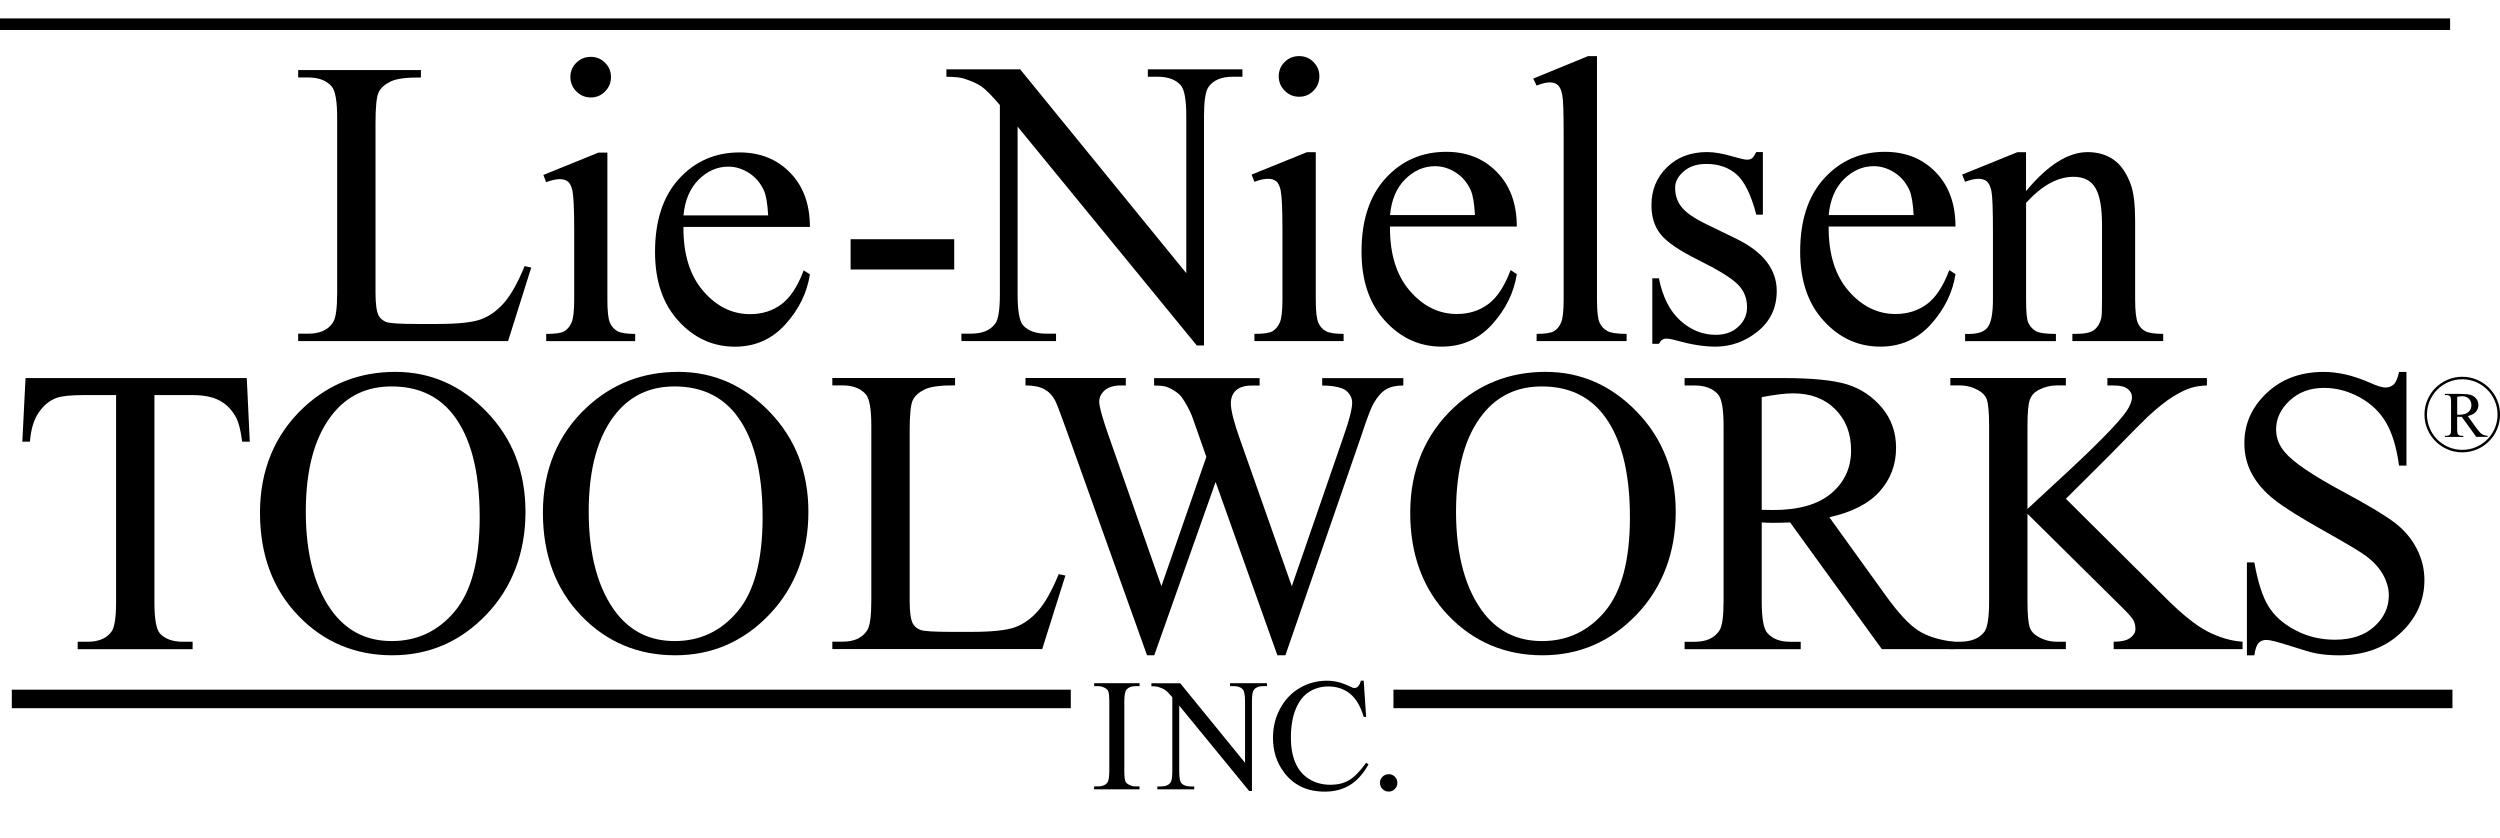 <?xml version="1.0" encoding="UTF-8"?>
<svg id="uuid-c245ee99-68ab-4bf7-997f-761e9f2d373e" data-name="Layer 3" xmlns="http://www.w3.org/2000/svg" viewBox="0 0 499.44 167.5">
  <defs>
    <style>
      .uuid-a56d8c7b-f689-46d8-b6e6-34602b8a858f {
        fill: none;
        stroke: #000;
        stroke-miterlimit: 10;
        stroke-width: .5px;
      }
    </style>
  </defs>
  <g>
    <path d="m104.81,53.17l1.32.28-4.63,14.69h-41.93v-1.48h2.04c2.29,0,3.93-.74,4.91-2.24.56-.85.84-2.82.84-5.91V23.59c0-3.38-.37-5.5-1.12-6.35-1.04-1.17-2.58-1.76-4.63-1.76h-2.04v-1.48h24.52v1.48c-2.88-.03-4.89.24-6.05.8-1.16.56-1.95,1.26-2.38,2.12s-.64,2.89-.64,6.11v34.02c0,2.21.21,3.73.64,4.55.32.56.81.97,1.48,1.24.67.27,2.74.4,6.23.4h3.95c4.15,0,7.07-.31,8.74-.92,1.68-.61,3.21-1.7,4.59-3.25,1.38-1.56,2.77-4.01,4.15-7.37Z"/>
    <path d="m121.34,30.49v29.39c0,2.29.17,3.81.5,4.57.33.76.82,1.32,1.48,1.7.65.37,1.84.56,3.57.56v1.44h-17.77v-1.44c1.78,0,2.98-.17,3.59-.52.61-.35,1.1-.92,1.46-1.72.36-.8.54-2.33.54-4.59v-14.1c0-3.97-.12-6.53-.36-7.71-.19-.85-.48-1.44-.88-1.78-.4-.33-.95-.5-1.64-.5-.75,0-1.65.2-2.72.6l-.56-1.44,11.02-4.47h1.76Zm-3.31-19.13c1.12,0,2.07.39,2.85,1.18.79.79,1.18,1.74,1.18,2.85s-.39,2.08-1.18,2.88c-.79.8-1.74,1.2-2.85,1.2s-2.08-.4-2.88-1.2c-.8-.8-1.2-1.76-1.2-2.88s.39-2.07,1.18-2.85,1.75-1.18,2.89-1.18Z"/>
    <path d="m136.53,45.35c-.03,5.43,1.29,9.69,3.95,12.78,2.66,3.09,5.79,4.63,9.38,4.63,2.4,0,4.48-.66,6.25-1.98,1.77-1.32,3.25-3.57,4.45-6.77l1.24.8c-.56,3.65-2.18,6.97-4.87,9.96-2.69,2.99-6.06,4.49-10.1,4.49-4.39,0-8.15-1.71-11.28-5.13s-4.69-8.02-4.69-13.8c0-6.25,1.6-11.13,4.81-14.63,3.21-3.5,7.23-5.25,12.08-5.25,4.1,0,7.47,1.35,10.1,4.05,2.64,2.7,3.95,6.32,3.95,10.84h-25.28Zm0-2.32h16.93c-.13-2.34-.41-3.99-.84-4.95-.67-1.49-1.66-2.66-2.97-3.51-1.32-.85-2.7-1.28-4.13-1.28-2.21,0-4.19.86-5.93,2.58-1.74,1.72-2.76,4.11-3.05,7.17Z"/>
  </g>
  <g>
    <path d="m189.07,13.85h14.73l33.19,40.72v-31.31c0-3.34-.37-5.42-1.12-6.25-.99-1.12-2.55-1.68-4.68-1.68h-1.88v-1.48h18.9v1.48h-1.92c-2.3,0-3.92.69-4.88,2.08-.59.85-.88,2.8-.88,5.85v45.76h-1.44l-35.8-43.72v33.43c0,3.34.36,5.42,1.08,6.25,1.01,1.12,2.58,1.68,4.68,1.68h1.92v1.48h-18.9v-1.48h1.88c2.32,0,3.96-.69,4.92-2.08.59-.85.88-2.8.88-5.85V20.98c-1.58-1.84-2.77-3.06-3.58-3.64-.81-.59-2.01-1.13-3.58-1.64-.77-.24-1.95-.36-3.52-.36v-1.48Z"/>
    <path d="m262.86,30.39v29.47c0,2.3.17,3.82.5,4.58.33.76.83,1.33,1.48,1.7.65.37,1.85.56,3.58.56v1.44h-17.82v-1.44c1.79,0,2.99-.17,3.6-.52.61-.35,1.1-.92,1.46-1.72s.54-2.34.54-4.6v-14.13c0-3.98-.12-6.55-.36-7.73-.19-.85-.48-1.45-.88-1.78-.4-.33-.95-.5-1.64-.5-.75,0-1.66.2-2.72.6l-.56-1.44,11.05-4.48h1.76Zm-3.32-19.18c1.12,0,2.08.39,2.86,1.18.79.79,1.18,1.74,1.18,2.86s-.39,2.08-1.18,2.88c-.79.8-1.74,1.2-2.86,1.2s-2.08-.4-2.88-1.2-1.2-1.76-1.2-2.88.39-2.08,1.18-2.86c.79-.79,1.75-1.18,2.9-1.18Z"/>
    <path d="m277.68,45.28c-.03,5.45,1.29,9.72,3.96,12.81,2.67,3.1,5.81,4.64,9.41,4.64,2.4,0,4.49-.66,6.27-1.98s3.26-3.58,4.46-6.79l1.24.8c-.56,3.66-2.19,6.99-4.88,9.99-2.7,3-6.07,4.5-10.13,4.5-4.4,0-8.17-1.71-11.31-5.15-3.14-3.43-4.7-8.04-4.7-13.83,0-6.27,1.61-11.16,4.82-14.67,3.22-3.51,7.25-5.27,12.11-5.27,4.11,0,7.49,1.35,10.13,4.06,2.64,2.71,3.96,6.33,3.96,10.87h-25.34Zm0-2.32h16.98c-.13-2.35-.41-4-.84-4.96-.67-1.49-1.66-2.67-2.98-3.52-1.32-.85-2.7-1.28-4.14-1.28-2.22,0-4.2.86-5.95,2.58s-2.77,4.12-3.06,7.19Z"/>
    <path d="m319.04,11.21v48.65c0,2.3.17,3.82.5,4.56.33.75.85,1.31,1.54,1.7.69.39,1.99.58,3.88.58v1.44h-17.98v-1.44c1.68,0,2.83-.17,3.44-.52.61-.35,1.09-.92,1.44-1.72.35-.8.52-2.34.52-4.6V26.55c0-4.14-.09-6.68-.28-7.63-.19-.95-.49-1.59-.9-1.94-.41-.35-.94-.52-1.58-.52-.69,0-1.58.21-2.64.64l-.68-1.4,10.93-4.48h1.8Z"/>
    <path d="m352.18,30.39v12.49h-1.32c-1.01-3.92-2.32-6.59-3.9-8.01-1.59-1.41-3.61-2.12-6.07-2.12-1.87,0-3.38.49-4.52,1.48-1.15.99-1.72,2.08-1.72,3.28,0,1.5.43,2.78,1.28,3.84.83,1.09,2.51,2.26,5.04,3.48l5.85,2.84c5.42,2.64,8.13,6.13,8.13,10.45,0,3.34-1.26,6.03-3.78,8.07s-5.34,3.06-8.47,3.06c-2.24,0-4.8-.4-7.69-1.2-.88-.27-1.6-.4-2.16-.4-.61,0-1.09.35-1.44,1.04h-1.32v-13.09h1.32c.75,3.74,2.17,6.55,4.28,8.45,2.11,1.9,4.47,2.84,7.09,2.84,1.84,0,3.34-.54,4.5-1.62s1.74-2.38,1.74-3.9c0-1.84-.65-3.39-1.94-4.64-1.29-1.25-3.88-2.84-7.75-4.76-3.87-1.92-6.41-3.66-7.61-5.21-1.2-1.52-1.8-3.44-1.8-5.77,0-3.02,1.03-5.54,3.1-7.57,2.07-2.03,4.75-3.04,8.03-3.04,1.44,0,3.19.31,5.25.92,1.36.4,2.27.6,2.72.6.43,0,.76-.09,1-.28.24-.19.52-.6.84-1.24h1.32Z"/>
    <path d="m365.32,45.28c-.03,5.45,1.29,9.72,3.96,12.81,2.67,3.1,5.81,4.64,9.41,4.64,2.4,0,4.49-.66,6.27-1.98s3.26-3.58,4.46-6.79l1.24.8c-.56,3.66-2.19,6.99-4.88,9.99s-6.07,4.5-10.13,4.5c-4.4,0-8.18-1.71-11.31-5.15-3.14-3.43-4.71-8.04-4.71-13.83,0-6.27,1.61-11.16,4.83-14.67,3.22-3.51,7.25-5.27,12.11-5.27,4.11,0,7.49,1.35,10.13,4.06,2.64,2.71,3.96,6.33,3.96,10.87h-25.34Zm0-2.32h16.98c-.13-2.35-.41-4-.84-4.96-.67-1.49-1.66-2.67-2.98-3.52-1.32-.85-2.7-1.28-4.14-1.28-2.21,0-4.2.86-5.95,2.58-1.75,1.72-2.77,4.12-3.06,7.19Z"/>
    <path d="m404.77,38.16c4.3-5.18,8.39-7.77,12.29-7.77,2,0,3.72.5,5.17,1.5s2.59,2.65,3.44,4.94c.59,1.6.88,4.06.88,7.37v15.66c0,2.32.19,3.9.56,4.72.29.67.77,1.19,1.42,1.56.65.37,1.86.56,3.62.56v1.44h-18.14v-1.44h.76c1.71,0,2.9-.26,3.58-.78.68-.52,1.15-1.29,1.42-2.3.11-.4.16-1.65.16-3.76v-15.01c0-3.34-.43-5.76-1.3-7.27-.87-1.51-2.33-2.26-4.38-2.26-3.18,0-6.34,1.74-9.49,5.21v19.34c0,2.48.15,4.02.44,4.6.37.77.89,1.34,1.54,1.7s1.98.54,3.98.54v1.44h-18.14v-1.44h.8c1.87,0,3.13-.47,3.78-1.42.65-.95.98-2.76.98-5.43v-13.61c0-4.4-.1-7.09-.3-8.05-.2-.96-.51-1.61-.92-1.96-.42-.35-.97-.52-1.66-.52-.75,0-1.64.2-2.68.6l-.6-1.44,11.05-4.48h1.72v7.77Z"/>
  </g>
  <path d="m169.93,47.79h20.7v6.05h-20.7v-6.05Z"/>
  <g>
    <path d="m49.3,75.53l.6,12.7h-1.52c-.29-2.24-.69-3.83-1.2-4.79-.83-1.54-1.92-2.68-3.29-3.41-1.37-.73-3.17-1.1-5.41-1.1h-7.63v41.37c0,3.33.36,5.4,1.08,6.23,1.01,1.12,2.57,1.68,4.67,1.68h1.88v1.48H15.52v-1.48h1.92c2.29,0,3.91-.69,4.87-2.08.58-.85.88-2.79.88-5.83v-41.37h-6.51c-2.53,0-4.33.19-5.39.56-1.38.51-2.57,1.48-3.55,2.91-.99,1.44-1.57,3.38-1.76,5.83h-1.52l.64-12.7h44.2Z"/>
    <path d="m78.98,74.29c7.03,0,13.12,2.67,18.27,8.01,5.15,5.34,7.73,12,7.73,19.98s-2.6,15.05-7.79,20.48c-5.19,5.43-11.47,8.15-18.85,8.15s-13.72-2.65-18.79-7.95c-5.07-5.3-7.61-12.15-7.61-20.56s2.93-15.61,8.78-21.04c5.08-4.71,11.17-7.07,18.25-7.07Zm-.76,2.91c-4.85,0-8.73,1.8-11.66,5.39-3.65,4.47-5.47,11.02-5.47,19.65s1.89,15.64,5.67,20.4c2.9,3.62,6.73,5.43,11.5,5.43,5.08,0,9.28-1.98,12.6-5.95,3.31-3.97,4.97-10.22,4.97-18.77,0-9.26-1.82-16.17-5.47-20.72-2.93-3.62-6.97-5.43-12.14-5.43Z"/>
    <path d="m135.5,74.29c7.03,0,13.12,2.67,18.27,8.01,5.15,5.34,7.73,12,7.73,19.98s-2.6,15.05-7.79,20.48c-5.19,5.43-11.47,8.15-18.85,8.15s-13.72-2.65-18.79-7.95c-5.07-5.3-7.61-12.15-7.61-20.56s2.93-15.61,8.78-21.04c5.08-4.71,11.17-7.07,18.25-7.07Zm-.76,2.91c-4.85,0-8.73,1.8-11.66,5.39-3.65,4.47-5.47,11.02-5.47,19.65s1.89,15.64,5.67,20.4c2.9,3.62,6.73,5.43,11.5,5.43,5.08,0,9.28-1.98,12.6-5.95,3.31-3.97,4.97-10.22,4.97-18.77,0-9.26-1.82-16.17-5.47-20.72-2.93-3.62-6.97-5.43-12.14-5.43Z"/>
    <path d="m211.52,114.7l1.32.28-4.63,14.69h-41.93v-1.48h2.04c2.29,0,3.93-.74,4.91-2.24.56-.85.84-2.82.84-5.91v-34.94c0-3.38-.37-5.5-1.12-6.35-1.04-1.17-2.58-1.76-4.63-1.76h-2.04v-1.48h24.52v1.48c-2.88-.03-4.89.24-6.05.8-1.16.56-1.95,1.26-2.38,2.12s-.64,2.89-.64,6.11v34.02c0,2.21.21,3.73.64,4.55.32.56.81.97,1.48,1.24.67.27,2.74.4,6.23.4h3.95c4.15,0,7.07-.31,8.74-.92,1.68-.61,3.21-1.7,4.59-3.25,1.38-1.56,2.77-4.01,4.15-7.37Z"/>
    <path d="m280.35,75.53v1.48c-1.41,0-2.55.25-3.43.76-.88.51-1.72,1.45-2.52,2.83-.53.93-1.37,3.15-2.52,6.67l-15.09,43.64h-1.6l-12.34-34.62-12.26,34.62h-1.44l-16.09-44.96c-1.2-3.35-1.96-5.34-2.28-5.95-.53-1.01-1.26-1.76-2.18-2.26-.92-.49-2.16-.74-3.73-.74v-1.48h20.04v1.48h-.96c-1.41,0-2.49.32-3.23.96-.74.64-1.12,1.41-1.12,2.32s.59,3.07,1.76,6.43l10.66,30.39,8.98-25.83-1.6-4.55-1.28-3.63c-.56-1.33-1.19-2.5-1.88-3.51-.35-.51-.77-.93-1.28-1.28-.67-.48-1.33-.82-2-1.04-.51-.16-1.3-.24-2.4-.24v-1.48h21.08v1.48h-1.44c-1.49,0-2.58.32-3.27.96-.69.64-1.04,1.5-1.04,2.6,0,1.36.6,3.73,1.8,7.11l10.38,29.43,10.3-29.83c1.17-3.3,1.76-5.59,1.76-6.87,0-.61-.19-1.18-.58-1.72-.38-.53-.87-.9-1.46-1.12-1.01-.37-2.33-.56-3.95-.56v-1.48h16.17Z"/>
    <path d="m308.77,74.29c7.03,0,13.12,2.67,18.27,8.01,5.15,5.34,7.73,12,7.73,19.98s-2.6,15.05-7.79,20.48c-5.19,5.43-11.47,8.15-18.85,8.15s-13.72-2.65-18.79-7.95c-5.07-5.3-7.61-12.15-7.61-20.56s2.93-15.61,8.78-21.04c5.08-4.71,11.17-7.07,18.25-7.07Zm-.76,2.91c-4.85,0-8.73,1.8-11.66,5.39-3.65,4.47-5.47,11.02-5.47,19.65s1.89,15.64,5.67,20.4c2.9,3.62,6.73,5.43,11.5,5.43,5.08,0,9.28-1.98,12.6-5.95,3.31-3.97,4.97-10.22,4.97-18.77,0-9.26-1.82-16.17-5.47-20.72-2.93-3.62-6.97-5.43-12.14-5.43Z"/>
    <path d="m390.4,129.68h-14.45l-18.33-25.31c-1.36.05-2.46.08-3.31.08-.35,0-.72,0-1.12-.02-.4-.01-.81-.03-1.24-.06v15.73c0,3.41.37,5.52,1.12,6.35,1.01,1.17,2.53,1.76,4.55,1.76h2.12v1.48h-23.2v-1.48h2.04c2.29,0,3.93-.74,4.91-2.24.56-.82.84-2.78.84-5.87v-34.98c0-3.41-.37-5.52-1.12-6.35-1.04-1.17-2.58-1.76-4.63-1.76h-2.04v-1.48h19.73c5.75,0,9.99.42,12.72,1.26s5.04,2.38,6.95,4.63c1.9,2.25,2.85,4.93,2.85,8.05,0,3.33-1.08,6.22-3.25,8.67-2.17,2.45-5.53,4.18-10.08,5.19l11.18,15.53c2.56,3.57,4.75,5.94,6.59,7.11,1.84,1.17,4.23,1.92,7.19,2.24v1.48Zm-38.45-27.83c.5,0,.94,0,1.32.02.37.01.68.02.92.02,5.16,0,9.06-1.12,11.68-3.35,2.62-2.24,3.93-5.08,3.93-8.54s-1.06-6.13-3.17-8.25-4.92-3.17-8.41-3.17c-1.54,0-3.63.25-6.27.76v22.52Z"/>
    <path d="m412.72,99.65l19.96,19.84c3.27,3.27,6.07,5.5,8.38,6.69,2.32,1.18,4.63,1.86,6.95,2.02v1.48h-25.75v-1.48c1.54,0,2.66-.26,3.33-.78.68-.52,1.02-1.1,1.02-1.74s-.13-1.21-.38-1.72c-.25-.51-1.08-1.45-2.5-2.83l-18.69-18.49v17.45c0,2.74.17,4.55.52,5.43.27.67.83,1.24,1.68,1.72,1.14.64,2.36.96,3.63.96h1.84v1.48h-23.08v-1.48h1.92c2.24,0,3.86-.65,4.87-1.96.64-.85.96-2.9.96-6.15v-34.98c0-2.74-.17-4.56-.52-5.47-.27-.64-.81-1.2-1.64-1.68-1.17-.64-2.4-.96-3.67-.96h-1.92v-1.48h23.08v1.48h-1.84c-1.25,0-2.46.31-3.63.92-.83.43-1.4,1.07-1.72,1.92-.32.85-.48,2.61-.48,5.27v16.57c.53-.51,2.36-2.2,5.47-5.07,7.91-7.24,12.68-12.07,14.33-14.49.72-1.06,1.08-2,1.08-2.79,0-.61-.28-1.15-.84-1.62-.56-.47-1.5-.7-2.83-.7h-1.24v-1.48h19.88v1.48c-1.17.03-2.24.19-3.19.48-.96.29-2.13.86-3.51,1.7-1.38.84-3.09,2.19-5.11,4.05-.59.53-3.29,3.26-8.11,8.19l-8.27,8.23Z"/>
    <path d="m480.75,74.29v18.73h-1.48c-.48-3.59-1.34-6.45-2.58-8.58-1.24-2.13-3-3.82-5.29-5.07-2.29-1.25-4.66-1.88-7.11-1.88-2.77,0-5.06.85-6.87,2.54-1.81,1.69-2.71,3.61-2.71,5.77,0,1.65.57,3.15,1.72,4.51,1.65,2,5.58,4.66,11.78,7.99,5.06,2.71,8.51,4.8,10.36,6.25,1.85,1.45,3.27,3.16,4.27,5.13,1,1.97,1.5,4.03,1.5,6.19,0,4.1-1.59,7.63-4.77,10.6-3.18,2.97-7.27,4.45-12.28,4.45-1.57,0-3.05-.12-4.43-.36-.83-.13-2.54-.62-5.13-1.46-2.6-.84-4.24-1.26-4.93-1.26s-1.19.2-1.58.6-.67,1.22-.86,2.48h-1.48v-18.57h1.48c.69,3.89,1.62,6.79,2.79,8.72,1.17,1.93,2.96,3.53,5.37,4.81,2.41,1.28,5.05,1.92,7.93,1.92,3.33,0,5.96-.88,7.89-2.64,1.93-1.76,2.89-3.83,2.89-6.23,0-1.33-.37-2.67-1.1-4.03-.73-1.36-1.87-2.62-3.41-3.79-1.04-.8-3.87-2.5-8.5-5.09-4.63-2.6-7.93-4.66-9.88-6.21-1.96-1.54-3.44-3.25-4.45-5.11-1.01-1.86-1.52-3.91-1.52-6.15,0-3.89,1.49-7.23,4.47-10.04,2.98-2.81,6.77-4.21,11.38-4.21,2.88,0,5.92.71,9.14,2.12,1.49.67,2.54,1,3.15,1,.69,0,1.26-.21,1.7-.62.44-.41.79-1.24,1.06-2.5h1.48Z"/>
  </g>
  <g>
    <path d="m227.65,157.11v.58h-9.08v-.58h.75c.88,0,1.51-.25,1.91-.77.25-.33.38-1.14.38-2.41v-13.69c0-1.07-.07-1.78-.2-2.12-.1-.26-.32-.48-.64-.67-.46-.25-.94-.38-1.44-.38h-.75v-.58h9.08v.58h-.77c-.86,0-1.5.26-1.89.77-.26.33-.39,1.14-.39,2.41v13.69c0,1.07.07,1.78.2,2.12.1.26.32.48.66.67.45.25.92.38,1.42.38h.77Z"/>
    <path d="m230.03,136.5h5.75l12.95,15.89v-12.22c0-1.3-.15-2.11-.44-2.44-.38-.44-.99-.66-1.83-.66h-.73v-.58h7.38v.58h-.75c-.9,0-1.53.27-1.91.81-.23.33-.34,1.09-.34,2.28v17.86h-.56l-13.97-17.06v13.05c0,1.3.14,2.11.42,2.44.4.44,1.01.66,1.83.66h.75v.58h-7.37v-.58h.73c.91,0,1.55-.27,1.92-.81.23-.33.34-1.09.34-2.28v-14.73c-.61-.72-1.08-1.19-1.4-1.42-.32-.23-.78-.44-1.4-.64-.3-.09-.76-.14-1.38-.14v-.58Z"/>
    <path d="m272.44,136.02l.48,7.2h-.48c-.65-2.16-1.57-3.71-2.77-4.66-1.2-.95-2.64-1.42-4.31-1.42-1.41,0-2.68.36-3.81,1.07-1.14.71-2.03,1.85-2.68,3.41-.65,1.56-.98,3.51-.98,5.83,0,1.92.31,3.58.92,4.98.61,1.41,1.54,2.48,2.77,3.23s2.64,1.12,4.23,1.12c1.38,0,2.59-.29,3.64-.88,1.05-.59,2.21-1.76,3.47-3.51l.48.31c-1.06,1.89-2.3,3.27-3.72,4.14-1.42.88-3.1,1.31-5.05,1.31-3.51,0-6.23-1.3-8.16-3.91-1.44-1.94-2.16-4.22-2.16-6.84,0-2.11.47-4.06,1.42-5.83.95-1.77,2.25-3.14,3.91-4.12,1.66-.97,3.48-1.46,5.45-1.46,1.53,0,3.04.38,4.53,1.12.44.23.75.34.94.34.28,0,.53-.1.73-.3.27-.28.46-.67.58-1.17h.55Z"/>
    <path d="m277.43,154.66c.49,0,.9.17,1.23.51.33.34.5.75.5,1.23s-.17.89-.51,1.23c-.34.34-.75.51-1.23.51s-.89-.17-1.23-.51c-.34-.34-.51-.75-.51-1.23s.17-.9.51-1.23c.34-.33.75-.5,1.23-.5Z"/>
  </g>
  <rect x="278.38" y="137.78" width="211.56" height="3.7"/>
  <rect x="2.36" y="137.78" width="211.56" height="3.7"/>
  <rect y="3.68" width="489.47" height="2.31"/>
  <path d="m497,87.28h-2.3l-2.91-4.02c-.22,0-.39.01-.53.01-.05,0-.11,0-.18,0-.06,0-.13,0-.2,0v2.5c0,.54.06.88.18,1.01.16.19.4.28.72.28h.34v.23h-3.69v-.23h.32c.36,0,.62-.12.78-.36.09-.13.13-.44.13-.93v-5.56c0-.54-.06-.88-.18-1.01-.17-.19-.41-.28-.74-.28h-.32v-.23h3.13c.91,0,1.59.07,2.02.2.43.13.8.38,1.1.74.3.36.45.78.45,1.28,0,.53-.17.99-.52,1.38s-.88.66-1.6.83l1.78,2.47c.41.57.75.94,1.05,1.13s.67.3,1.14.36v.23Zm-6.11-4.42c.08,0,.15,0,.21,0,.06,0,.11,0,.15,0,.82,0,1.44-.18,1.86-.53s.62-.81.62-1.36-.17-.97-.5-1.31c-.34-.34-.78-.5-1.34-.5-.25,0-.58.04-1,.12v3.58Z"/>
  <circle class="uuid-a56d8c7b-f689-46d8-b6e6-34602b8a858f" cx="491.9" cy="82.82" r="7.3"/>
</svg>